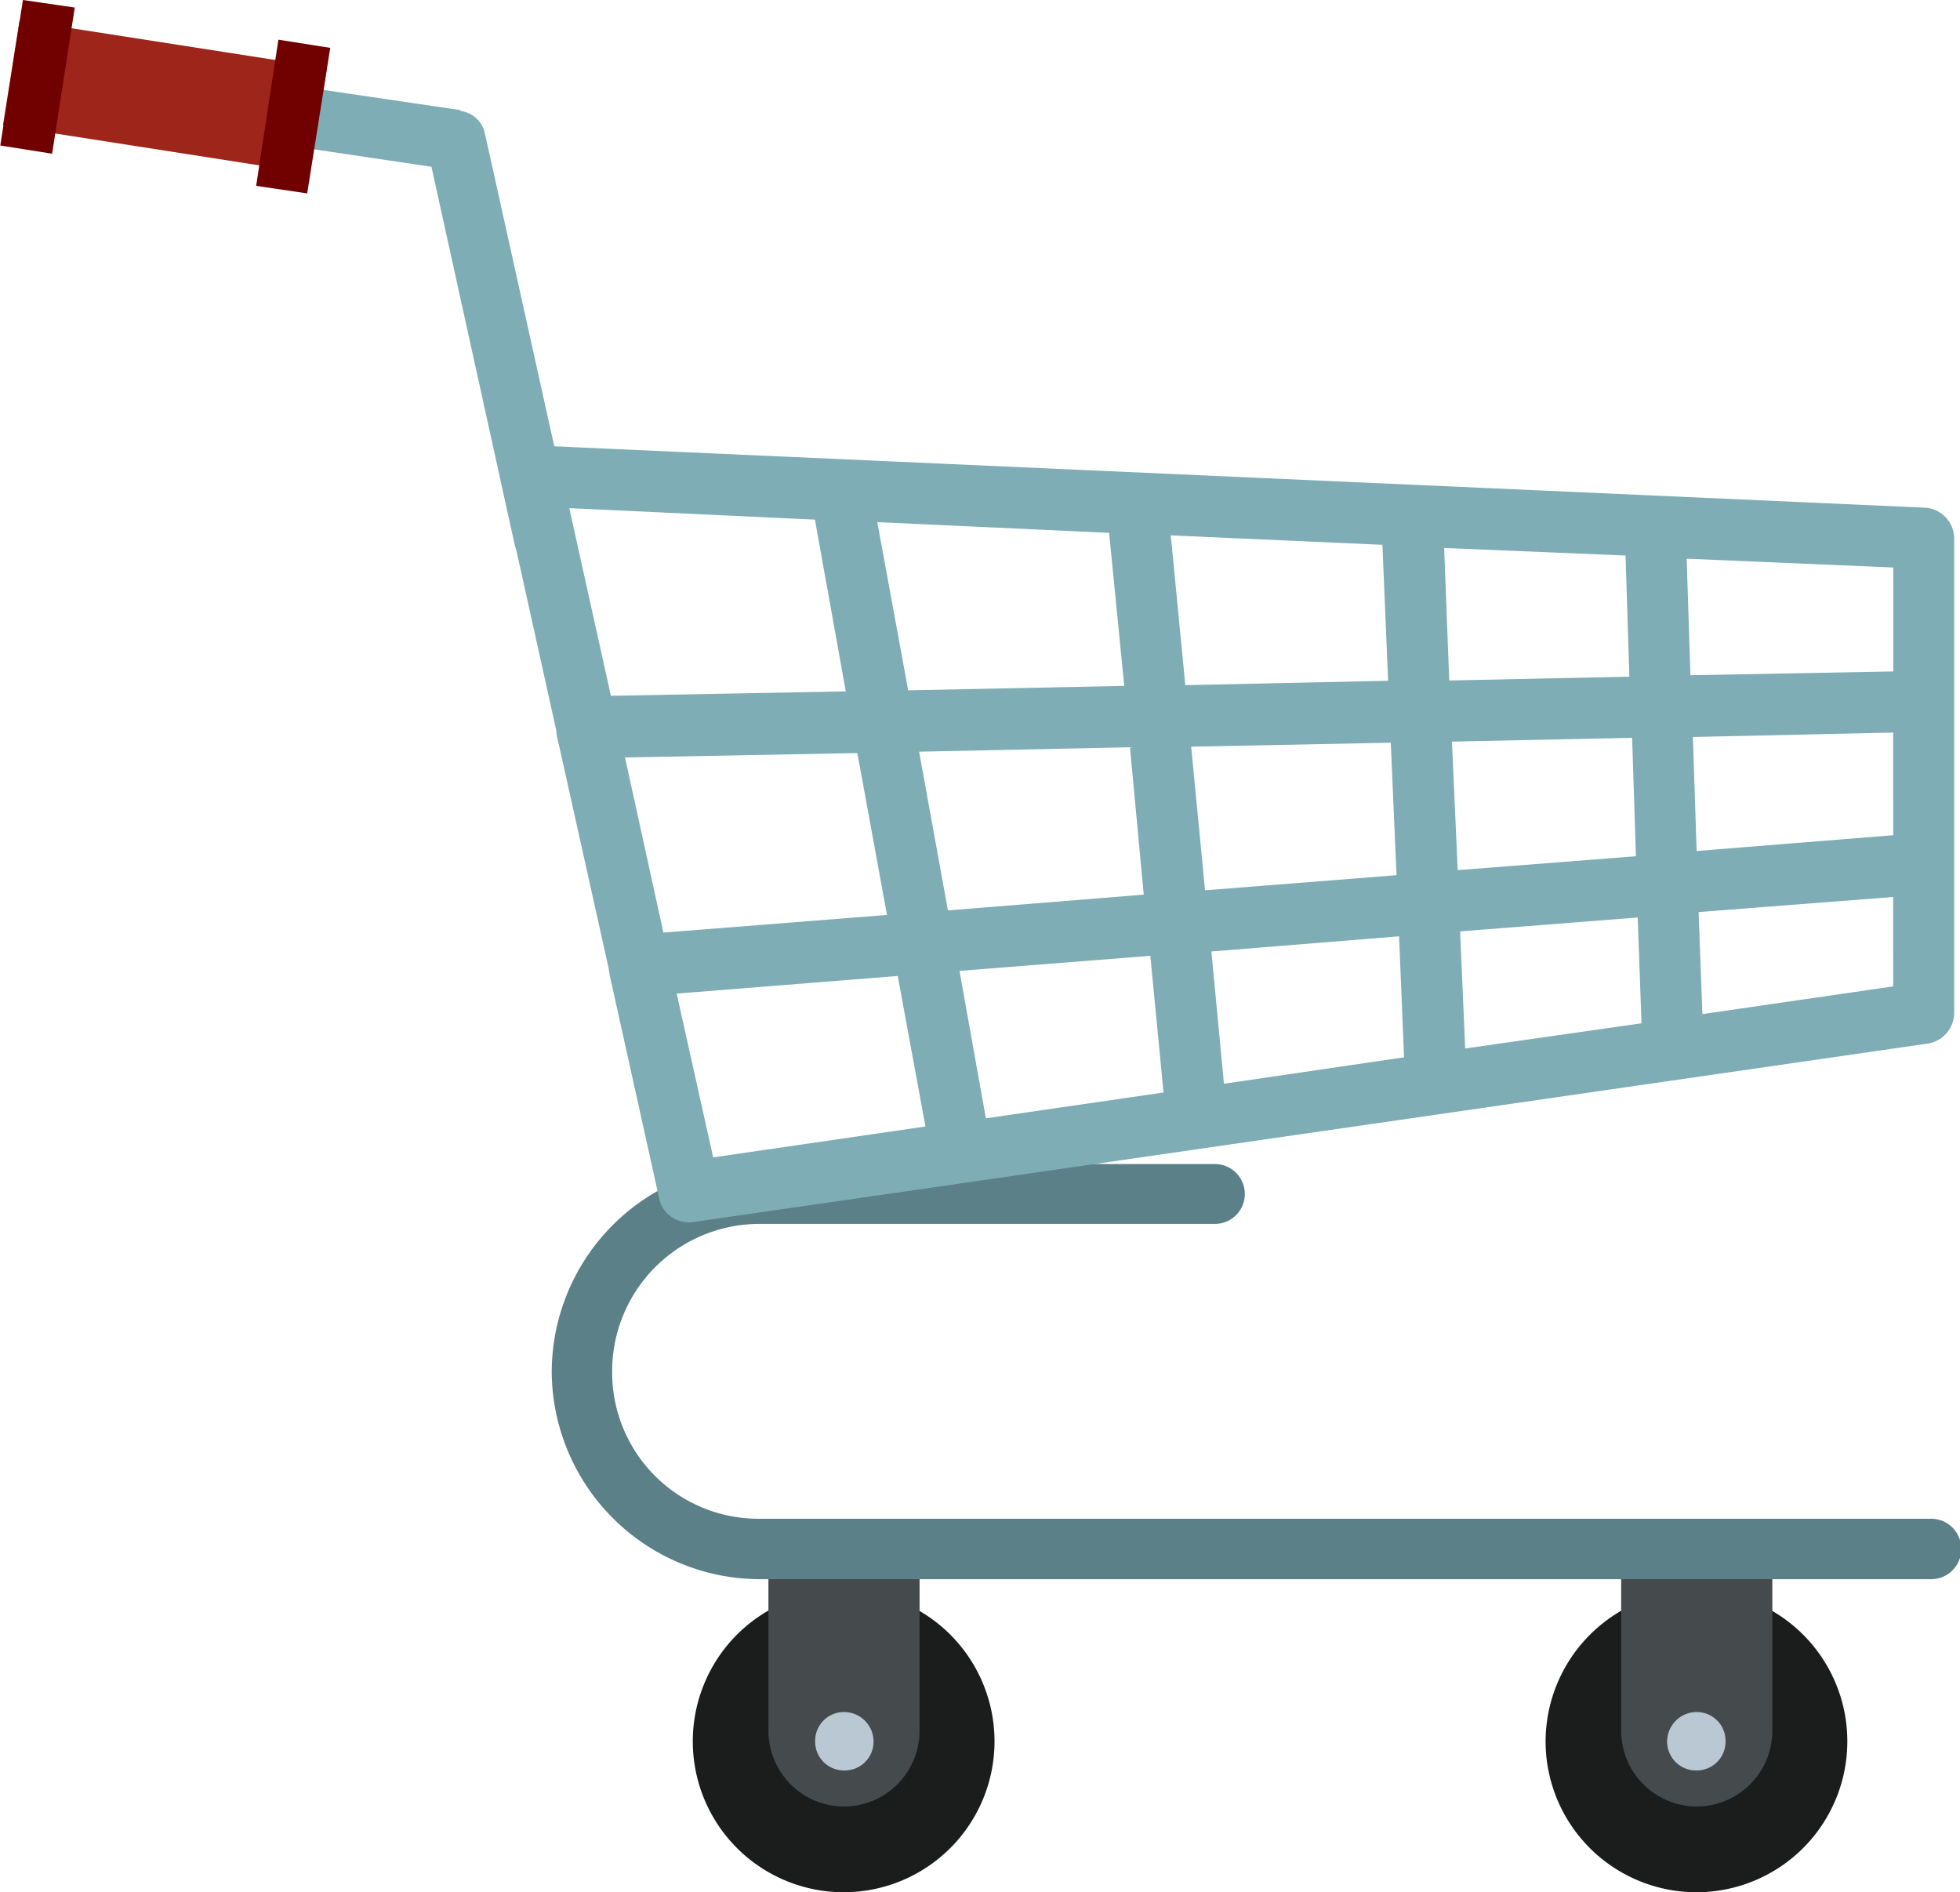 <svg xmlns="http://www.w3.org/2000/svg" width="34.026" height="32.845" viewBox="0 0 34.026 32.845">
  <g id="Group_2738" data-name="Group 2738" transform="translate(-182 -189)">
    <g id="Trolley" transform="translate(182 189)">
      <path id="Path_364" data-name="Path 364" d="M716.278,127.251a2.619,2.619,0,1,1-2.624,2.624,2.618,2.618,0,0,1,2.624-2.624Z" transform="translate(-701.627 -99.643)" fill="#1b1c1c" fill-rule="evenodd"/>
      <path id="Path_365" data-name="Path 365" d="M719.48,126.183v2.876a1.316,1.316,0,0,1-1.312,1.312h0a1.316,1.316,0,0,1-1.312-1.312v-2.876Z" transform="translate(-703.516 -99.013)" fill="#454a4d" fill-rule="evenodd"/>
      <path id="Path_366" data-name="Path 366" d="M719.333,132.4a.513.513,0,0,1,.514.514.5.5,0,0,1-.514.5.5.5,0,0,1-.5-.5.5.5,0,0,1,.5-.514Z" transform="translate(-704.682 -102.682)" fill="#bac8d3" fill-rule="evenodd"/>
      <path id="Path_367" data-name="Path 367" d="M752.407,127.251a2.619,2.619,0,1,1-2.624,2.624,2.625,2.625,0,0,1,2.624-2.624Z" transform="translate(-722.951 -99.643)" fill="#1b1c1c" fill-rule="evenodd"/>
      <path id="Path_368" data-name="Path 368" d="M755.609,126.183v2.876a1.316,1.316,0,0,1-1.312,1.312h0a1.316,1.316,0,0,1-1.312-1.312v-2.876Z" transform="translate(-724.841 -99.013)" fill="#454a4d" fill-rule="evenodd"/>
      <path id="Path_369" data-name="Path 369" d="M755.447,132.4a.5.5,0,0,1,.5.514.5.5,0,0,1-.5.5.5.5,0,0,1-.514-.5.513.513,0,0,1,.514-.514Z" transform="translate(-725.991 -102.682)" fill="#bac8d3" fill-rule="evenodd"/>
      <path id="Path_370" data-name="Path 370" d="M719.19,109.186a.519.519,0,0,1,0,1.039h-7.905a2.557,2.557,0,0,0-2.559,2.559h0a2.54,2.54,0,0,0,2.559,2.559H731.6a.525.525,0,1,1,0,1.049H711.285a3.621,3.621,0,0,1-3.608-3.608h0a3.621,3.621,0,0,1,3.608-3.6Z" transform="translate(-698.099 -88.98)" fill="#5b8087"/>
      <path id="Path_371" data-name="Path 371" d="M706.058,78.74l24.186,1.083a.538.538,0,0,1,.5.536h0v8.233a.543.543,0,0,1-.481.536l-21.409,3.095a.529.529,0,0,1-.6-.448l-.853-3.849c0-.033-.011-.054-.011-.087l-.908-4.078Zm23.628,2.121-3.586-.153.065,2.023,3.521-.066Zm-4.647-.208-3.149-.131.088,2.3,3.127-.066Zm-4.221-.186-3.674-.164.252,2.6,3.521-.076Zm-4.745-.208-4.024-.186.536,2.92,3.751-.077Zm-5.107-.229-4.264-.2.722,3.258,4.078-.077Zm-4.909-1.29Zm23.628,9.392V86.58l-3.378.262.066,1.771Zm0-2.624V83.726l-3.477.077.065,1.979ZM709.2,91.1l3.685-.536-.481-2.613-3.838.306Zm4.734-.678,3.084-.448-.229-2.373-3.313.262Zm4.133-.6,3.127-.459-.087-2.1-3.258.263Zm4.188-.612,3.061-.437-.066-1.837-3.083.241Zm-15.767-5.467-.962-4.341a.517.517,0,0,1,.4-.634.565.565,0,0,1,.131-.022Zm1.181.415.667,3.04,3.881-.306-.514-2.81Zm5.106-.1.5,2.755,3.4-.273-.24-2.559Zm4.723-.087.241,2.493,3.324-.262-.1-2.3Zm4.527-.088.1,2.231,3.094-.241-.066-2.056Z" transform="translate(-696.819 -71.01)" fill="#7eadb5"/>
      <path id="Path_372" data-name="Path 372" d="M695.078,70.4a.505.505,0,0,1-.394.612.516.516,0,0,1-.623-.394l-1.443-6.549-6.473-.962a.52.52,0,0,1,.153-1.028l6.823,1.006V63.1a.5.5,0,0,1,.426.394Z" transform="translate(-685.128 -61.174)" fill="#7eadb5"/>
      <path id="Path_373" data-name="Path 373" d="M684.72,60.729l5.336.831-.3,1.826-5.325-.831Z" transform="translate(-684.38 -60.379)" fill="#9e2519" fill-rule="evenodd"/>
      <path id="Path_374" data-name="Path 374" d="M695.529,61.556l.9.142-.4,2.526-.886-.131Z" transform="translate(-690.696 -60.867)" fill="#710000" fill-rule="evenodd"/>
      <path id="Path_375" data-name="Path 375" d="M684.7,59.875l.9.131-.393,2.537-.9-.142Z" transform="translate(-684.302 -59.875)" fill="#710000" fill-rule="evenodd"/>
    </g>
  </g>
</svg>
